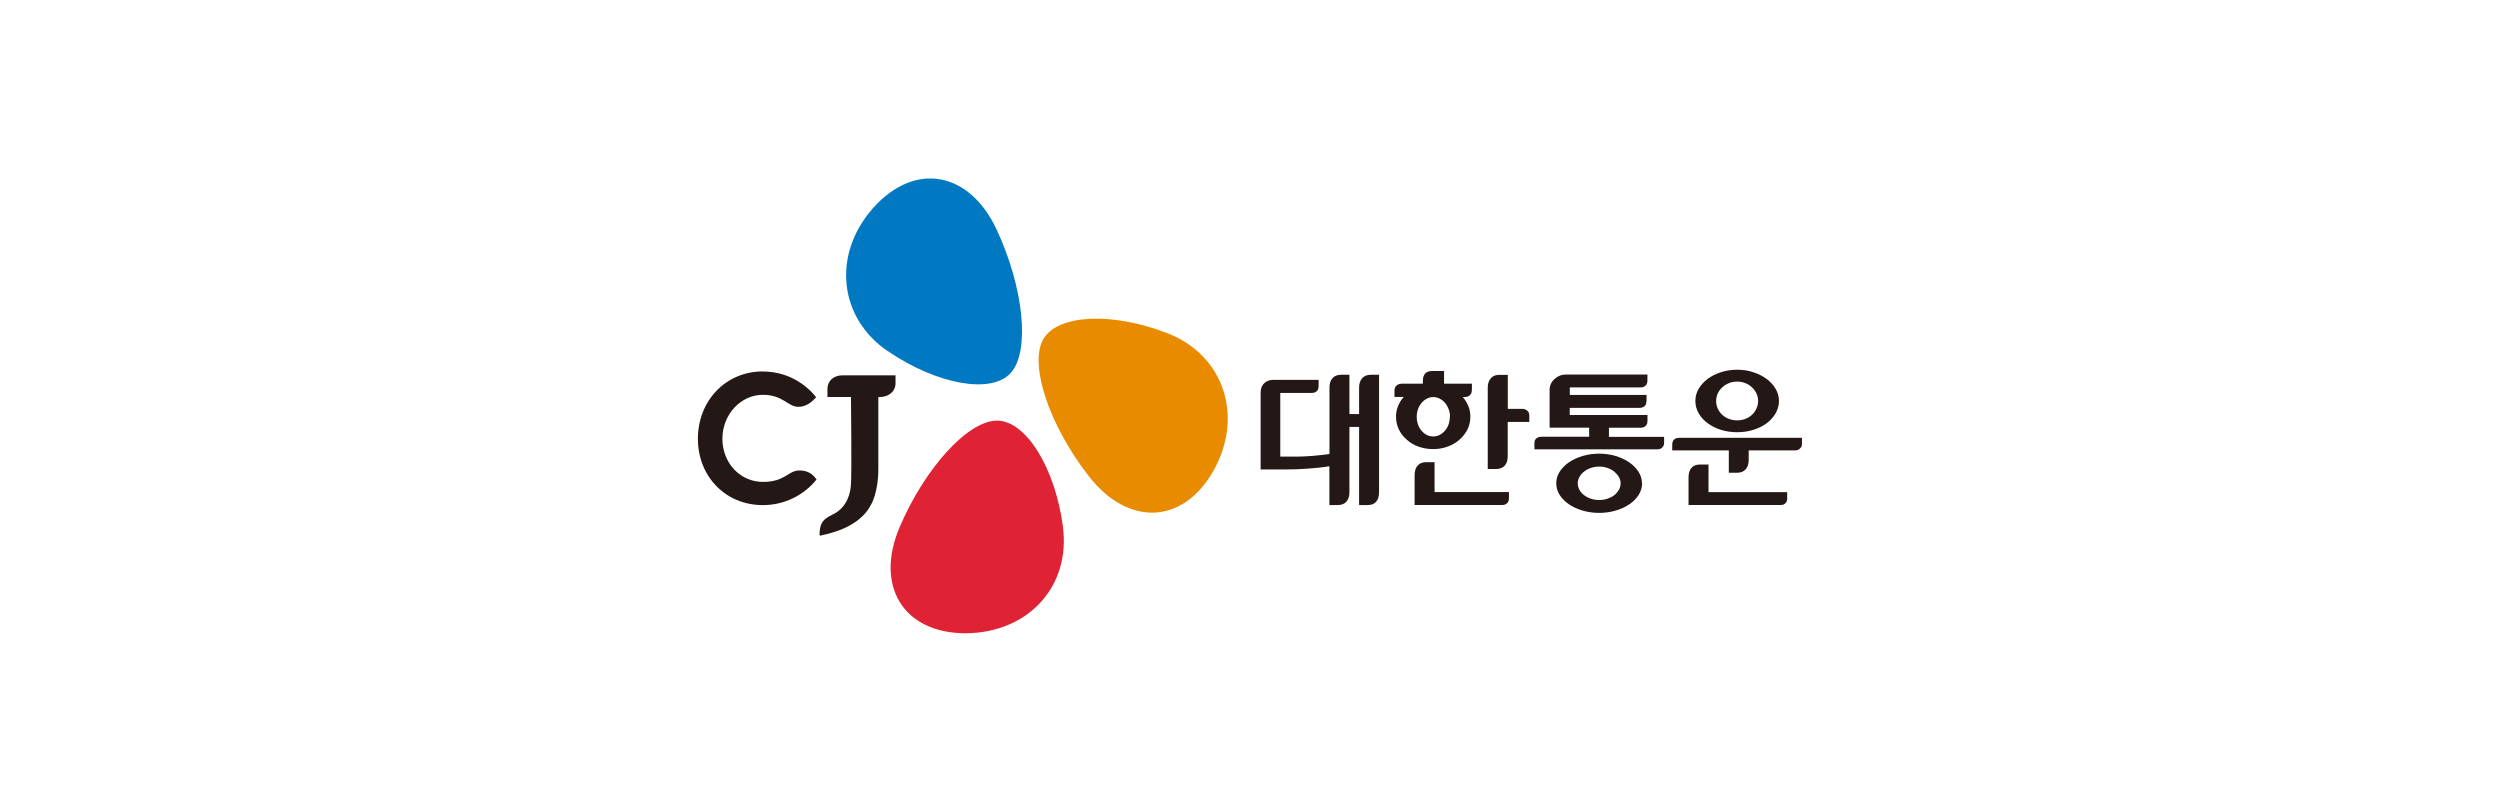 <?xml version="1.0" encoding="UTF-8"?>
<svg id="_레이어_2" data-name="레이어 2" xmlns="http://www.w3.org/2000/svg" viewBox="0 0 308 100">
  <defs>
    <style>
      .cls-1 {
        fill: #0079c2;
      }

      .cls-2 {
        fill: #e98b00;
      }

      .cls-3 {
        fill: #df2335;
      }

      .cls-4 {
        fill: none;
      }

      .cls-5 {
        fill: #231815;
      }
    </style>
  </defs>
  <g id="_레이어_1-2" data-name="레이어 1">
    <g>
      <rect class="cls-4" width="308" height="100"/>
      <g>
        <g>
          <path class="cls-3" d="m130.96,64.92c-.95-7.2-4.5-13.07-8.12-13.1-3.62,0-8.91,5.88-12,13.11-3.08,7.23.41,13.09,8.16,13.09,7.8-.08,12.91-5.89,11.95-13.1"/>
          <path class="cls-5" d="m93.99,45.76h0c-4.63,0-8.01,3.66-8.01,8.29s3.38,8.18,8.01,8.18c2.57,0,5.01-1.16,6.61-3.16-.17-.16-.62-1.11-2.11-1.11-1.41,0-1.72,1.41-4.5,1.41s-4.99-2.31-4.99-5.31,2.26-5.42,4.99-5.42c2.48,0,3.08,1.48,4.36,1.48s2.02-1.02,2.2-1.18c-1.61-2.01-3.98-3.17-6.55-3.17"/>
          <path class="cls-5" d="m110.32,46.24h-6.51c-1.1,0-1.87.66-1.87,1.71v.96h2.9s.11,9.8-.01,10.86h0c-.04.81-.39,2.75-2.25,3.62-1.53.72-1.55,1.4-1.62,2.47h0c.02.08.05.13.1.13h0s.01,0,.02,0c.06-.01,1.52-.37,1.73-.46h0c1.38-.43,3.48-1.38,4.48-3.32,0,0,.94-1.45.92-4.55v-8.74h.14c1.1,0,1.98-.66,1.98-1.71v-.96"/>
          <path class="cls-2" d="m143.89,41.08c-6.79-2.67-13.65-2.39-15.4.77-1.71,3.21.83,10.63,5.66,16.83,4.83,6.2,11.64,5.99,15.41-.79,3.72-6.76,1.11-14.15-5.66-16.81"/>
          <path class="cls-1" d="m109.37,43.25c6.03,4.12,12.77,5.36,15.16,2.69,2.41-2.69,1.58-10.55-1.75-17.67-3.33-7.12-10.02-8.44-15.2-2.66-5.11,5.77-4.23,13.54,1.78,17.65"/>
        </g>
        <g>
          <path class="cls-5" d="m163.8,57.44c-.69.12-1.65.22-2.58.29-.93.07-1.92.11-2.96.11h-2.95v-9.45c0-.5.14-.89.43-1.17.29-.28.66-.42,1.13-.42h5.58v.79c0,.2-.04.35-.11.46-.07.11-.16.19-.26.24-.09.06-.18.09-.27.1-.09.01-.15.02-.19.02h-3.89v7.84h2.18c.47,0,1.04-.03,1.73-.08.68-.06,1.49-.13,2.15-.24v-8.17c0-.5.12-.89.37-1.17.25-.28.61-.42,1.07-.42h1.02v4.84h1.19v-3.25c0-.5.13-.89.38-1.17.25-.28.61-.42,1.06-.42h1.02v14.46c0,.51-.12.91-.36,1.18-.24.28-.58.41-1.03.41h-1.07v-9.62h-1.19v8.03c0,.51-.13.91-.38,1.18-.25.28-.6.41-1.05.41h-1.04v-4.77Z"/>
          <path class="cls-5" d="m188.4,51.98h-2.65v4.23c0,.51-.13.91-.38,1.17-.25.27-.61.4-1.06.4h-1.02v-10.01c0-.5.13-.89.38-1.17.25-.28.59-.42,1.03-.42h1.06v4.19h1.83s.09,0,.18.03c.09.02.18.05.27.11.1.05.19.14.26.24.07.11.11.25.11.43v.8Zm-9.76-.66c0-.32-.06-.63-.17-.92-.11-.29-.26-.55-.44-.76-.18-.22-.4-.39-.65-.52-.25-.13-.52-.2-.8-.2s-.55.07-.8.2c-.25.13-.47.31-.65.52-.18.22-.33.47-.43.76-.1.29-.16.6-.16.92,0,.69.2,1.27.59,1.74.4.47.88.71,1.44.71s1.04-.24,1.45-.71c.4-.47.6-1.05.6-1.74m7.28,9.31v.75c0,.2-.04.36-.11.47-.07.11-.16.2-.26.25-.09.06-.18.09-.28.1-.1.01-.16.02-.2.02h-10.77v-3.68c0-.5.12-.89.37-1.18.25-.28.6-.42,1.07-.42h1.02v3.68h9.15Zm-4.57-12.58c0,.21-.04.37-.11.48-.08.11-.16.2-.26.26-.09.06-.19.09-.28.1-.09.01-.16.02-.19.02h-.28c.3.34.52.72.69,1.12.17.41.25.84.25,1.29,0,.58-.12,1.12-.37,1.61-.25.49-.58.91-1.01,1.27-.41.36-.89.63-1.45.83-.55.2-1.14.3-1.75.3s-1.21-.1-1.77-.29c-.56-.19-1.04-.47-1.45-.84-.42-.35-.76-.77-1-1.27-.24-.49-.36-1.03-.36-1.61,0-.44.08-.87.25-1.29.16-.41.4-.79.71-1.13h-1.15v-.77c0-.19.04-.35.11-.46.07-.12.16-.2.27-.26.09-.06.19-.09.28-.11.09-.02.16-.03.21-.03h2.63v-.36c0-.38.09-.67.27-.88.18-.21.46-.32.84-.32h1.5v1.56h3.43v.77Z"/>
          <path class="cls-5" d="m199.66,59.54c0-.27-.07-.53-.21-.77-.14-.24-.33-.46-.56-.66-.25-.19-.53-.35-.85-.46-.32-.11-.66-.17-1.01-.17s-.72.06-1.04.17c-.33.11-.61.27-.84.46-.25.19-.44.41-.57.66-.13.25-.2.5-.2.77s.07.55.2.8c.13.25.33.47.57.66.23.18.51.33.84.44.33.11.67.16,1.04.16s.69-.05,1.01-.16c.32-.11.6-.25.85-.44.23-.19.42-.41.56-.66.14-.25.21-.52.21-.8m2.63-.02h.02c0,.51-.14.99-.42,1.44-.28.45-.67.84-1.14,1.16-.48.33-1.04.59-1.69.78-.64.19-1.33.29-2.04.29s-1.41-.1-2.06-.29c-.65-.19-1.21-.46-1.68-.78-.48-.33-.86-.72-1.14-1.16-.28-.45-.41-.93-.41-1.44,0-.49.14-.95.41-1.39.28-.44.66-.83,1.14-1.16.48-.33,1.04-.59,1.68-.79.64-.19,1.33-.29,2.06-.29s1.39.1,2.03.29c.64.19,1.2.46,1.68.79.48.33.86.71,1.14,1.16.28.44.42.91.42,1.39m.55-10.07c0,.19-.04.34-.11.45-.07.11-.16.19-.26.23-.09.06-.18.09-.27.1-.09.01-.15.02-.18.02h-8.63v.88h9.58v.75c0,.19-.04.34-.12.45-.08.11-.16.2-.25.25-.1.06-.2.09-.28.1-.09.01-.15.02-.18.02h-3.92v1.12h6.8v.7c0,.2-.04.36-.12.47-.08.11-.16.2-.25.25-.1.06-.2.09-.29.1-.09.01-.15.02-.18.02h-15.14v-.77c0-.18.03-.32.11-.43.07-.11.15-.18.24-.23.1-.05.19-.09.28-.1.09,0,.16-.02.2-.02h5.91v-1.12h-4.87v-4.66c0-.51.2-.96.6-1.33.4-.37.89-.56,1.46-.56h9.99v.77c0,.19-.04.34-.11.45-.07.11-.16.2-.26.25-.09.05-.18.09-.27.1-.09.01-.15.02-.18.02h-8.74v.93h9.45v.77Z"/>
          <path class="cls-5" d="m216.6,49.39c0-.32-.07-.63-.21-.92-.14-.29-.32-.54-.55-.75-.23-.22-.51-.4-.82-.52-.32-.13-.65-.19-1-.19s-.7.06-1.01.19c-.32.13-.59.3-.82.52-.24.21-.43.46-.56.75-.13.29-.2.6-.2.92,0,.34.06.66.2.95.13.29.32.55.56.77.23.21.5.38.82.5.32.12.66.18,1.01.18s.68-.06,1-.18c.32-.12.59-.29.82-.5.23-.22.42-.48.55-.77.14-.29.21-.61.21-.95m2.57,0c0,.54-.14,1.05-.41,1.52-.27.47-.64.88-1.1,1.23-.46.34-1,.61-1.63.81-.62.2-1.29.3-2.01.3s-1.37-.1-1.99-.29c-.62-.19-1.17-.47-1.65-.82-.46-.34-.83-.75-1.1-1.22-.27-.47-.41-.98-.41-1.53,0-.52.13-1.01.4-1.48.27-.46.64-.87,1.11-1.23.46-.34,1.01-.62,1.63-.82.62-.2,1.29-.31,2.01-.31s1.37.1,1.99.31c.62.2,1.17.48,1.63.82.48.35.85.76,1.12,1.23.27.46.41.96.41,1.48m1.02,11.99c0,.2-.04.36-.11.47-.07.11-.15.2-.24.25-.09.06-.18.09-.27.1-.09.01-.15.02-.19.02h-11.35v-3.42c0-.5.12-.89.36-1.16.24-.28.6-.41,1.06-.41h1.04v3.4h9.69v.75Zm1.82-6.73c0,.19-.04.34-.12.45-.08.11-.16.2-.25.25-.1.07-.2.11-.28.12-.09.01-.15.02-.19.02h-5.73v1.14c0,.53-.12.92-.38,1.2-.25.27-.59.41-1.03.41h-1.04v-2.75h-6.97v-.74c0-.19.04-.34.11-.45.07-.11.15-.19.24-.24.1-.06.2-.09.29-.1.09-.01.16-.02.2-.02h15.14v.7Z"/>
        </g>
      </g>
    </g>
  </g>
</svg>